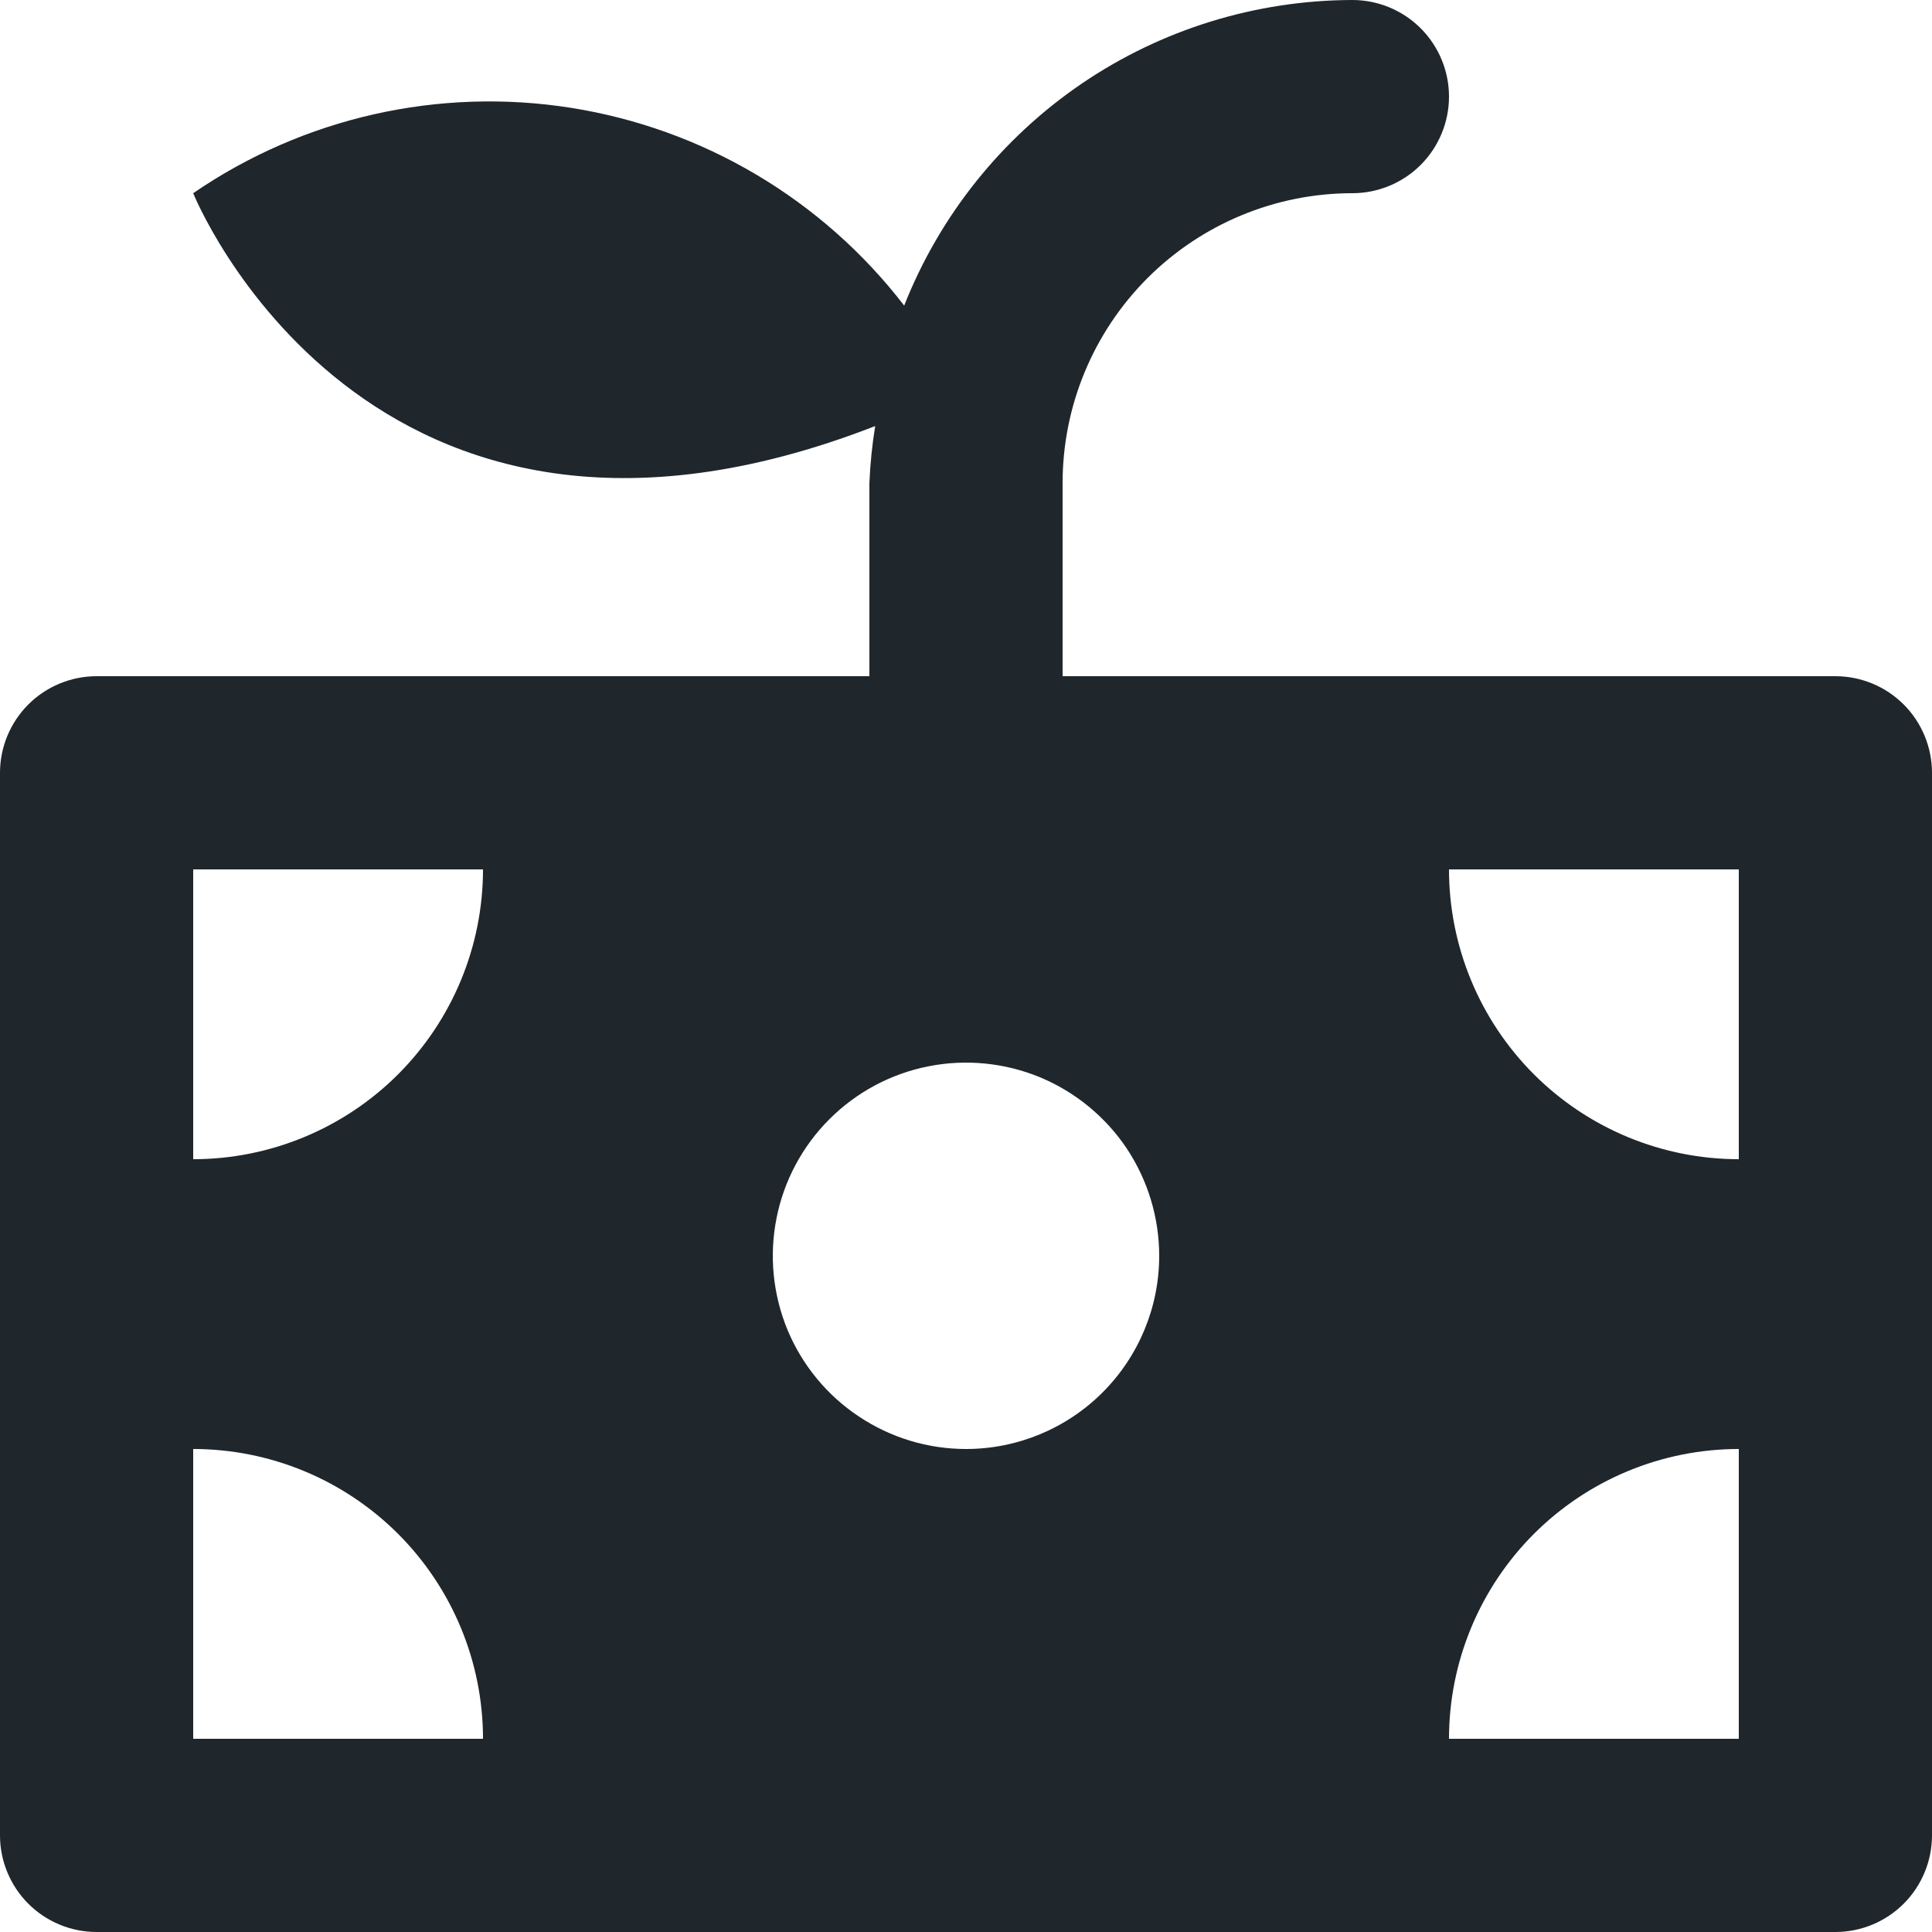 <svg width="17" height="17" viewBox="0 0 17 17" fill="none" xmlns="http://www.w3.org/2000/svg">
<path d="M16.15 5.95H9.35V4.25C9.35 3.574 9.619 2.925 10.097 2.447C10.575 1.969 11.224 1.7 11.9 1.7C12.125 1.7 12.342 1.61 12.501 1.451C12.66 1.292 12.75 1.075 12.75 0.85C12.75 0.625 12.66 0.408 12.501 0.249C12.342 0.09 12.125 0 11.9 0C11.049 0.002 10.218 0.259 9.515 0.738C8.812 1.218 8.269 1.897 7.956 2.689C7.237 1.755 6.188 1.133 5.025 0.949C3.861 0.765 2.671 1.034 1.7 1.7C1.7 1.7 3.224 5.491 7.701 3.749C7.674 3.915 7.657 4.082 7.65 4.25V5.95H0.85C0.625 5.95 0.408 6.04 0.249 6.199C0.09 6.358 0 6.575 0 6.8V16.15C0 16.375 0.09 16.592 0.249 16.751C0.408 16.91 0.625 17 0.85 17H16.15C16.375 17 16.592 16.91 16.751 16.751C16.91 16.592 17 16.375 17 16.15V6.8C17 6.575 16.91 6.358 16.751 6.199C16.592 6.04 16.375 5.95 16.15 5.95ZM1.7 15.3V12.75C2.376 12.75 3.025 13.019 3.503 13.497C3.981 13.975 4.25 14.624 4.25 15.3H1.7ZM1.7 10.2V7.65H4.25C4.25 8.326 3.981 8.975 3.503 9.453C3.025 9.931 2.376 10.2 1.7 10.2ZM8.5 12.75C8.164 12.75 7.835 12.65 7.556 12.463C7.276 12.277 7.058 12.011 6.929 11.701C6.801 11.39 6.767 11.048 6.833 10.718C6.898 10.389 7.06 10.086 7.298 9.848C7.536 9.61 7.839 9.448 8.168 9.383C8.498 9.317 8.84 9.351 9.151 9.479C9.461 9.608 9.727 9.826 9.914 10.105C10.1 10.385 10.2 10.714 10.2 11.05C10.2 11.501 10.021 11.933 9.702 12.252C9.383 12.571 8.951 12.75 8.5 12.75ZM15.3 15.3H12.75C12.75 14.624 13.019 13.975 13.497 13.497C13.975 13.019 14.624 12.75 15.3 12.75V15.3ZM15.3 10.2C14.624 10.2 13.975 9.931 13.497 9.453C13.019 8.975 12.75 8.326 12.75 7.65H15.3V10.2Z" fill="#1F262C"/>
</svg>
